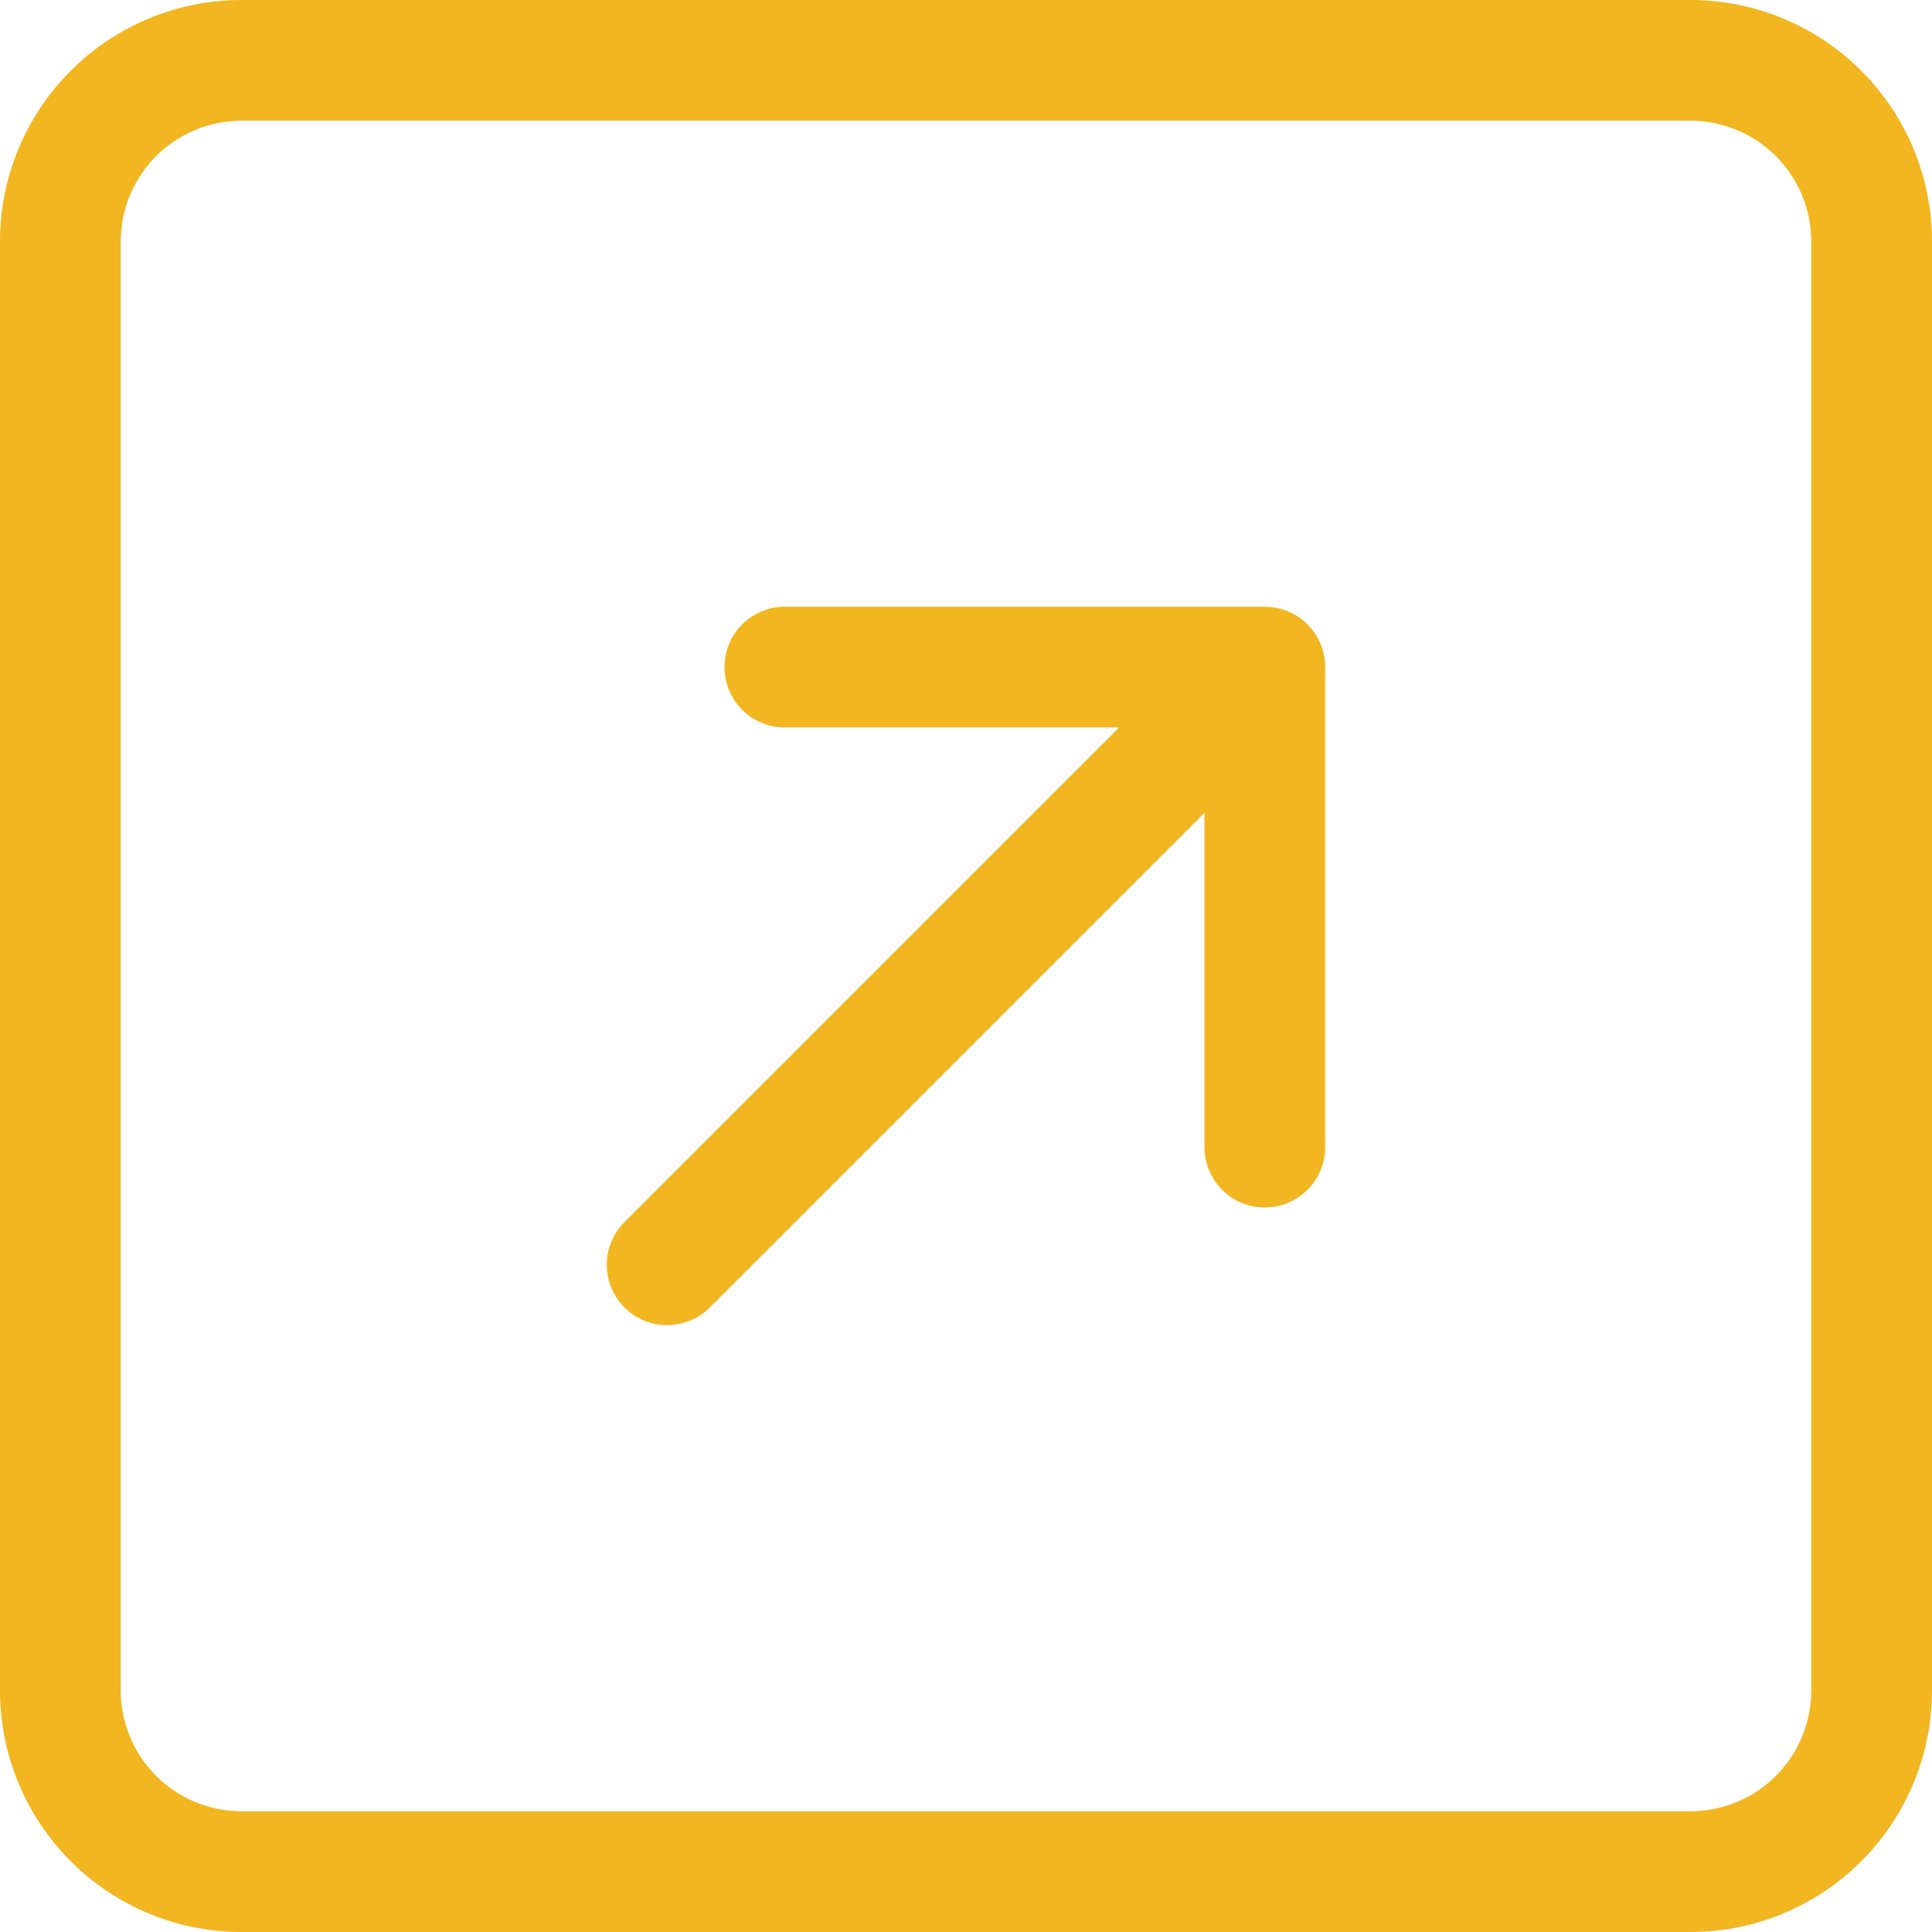<svg width="24" height="24" viewBox="0 0 24 24" fill="none" xmlns="http://www.w3.org/2000/svg">
<g clip-path="url(#clip0_185_794)">
<path fill-rule="evenodd" clip-rule="evenodd" d="M21 1.5H3C2.602 1.5 2.221 1.658 1.939 1.939C1.658 2.221 1.5 2.602 1.5 3V21C1.5 21.398 1.658 21.779 1.939 22.061C2.221 22.342 2.602 22.5 3 22.5H21C21.398 22.5 21.779 22.342 22.061 22.061C22.342 21.779 22.5 21.398 22.5 21V3C22.5 2.602 22.342 2.221 22.061 1.939C21.779 1.658 21.398 1.5 21 1.5ZM3 0C2.204 0 1.441 0.316 0.879 0.879C0.316 1.441 0 2.204 0 3L0 21C0 21.796 0.316 22.559 0.879 23.121C1.441 23.684 2.204 24 3 24H21C21.796 24 22.559 23.684 23.121 23.121C23.684 22.559 24 21.796 24 21V3C24 2.204 23.684 1.441 23.121 0.879C22.559 0.316 21.796 0 21 0L3 0Z" fill="#F1B620"/>
<path fill-rule="evenodd" clip-rule="evenodd" d="M7.758 16.242C7.898 16.382 8.089 16.461 8.288 16.461C8.487 16.461 8.678 16.382 8.818 16.242L14.962 10.098V14.25C14.962 14.448 15.041 14.639 15.182 14.78C15.322 14.921 15.513 15 15.712 15C15.911 15 16.102 14.921 16.242 14.78C16.383 14.639 16.462 14.448 16.462 14.25V8.287C16.462 8.088 16.383 7.897 16.242 7.757C16.102 7.616 15.911 7.537 15.712 7.537H9.75C9.551 7.537 9.36 7.616 9.219 7.757C9.079 7.897 9 8.088 9 8.287C9 8.486 9.079 8.677 9.219 8.817C9.36 8.958 9.551 9.037 9.75 9.037H13.902L7.758 15.181C7.617 15.322 7.538 15.512 7.538 15.711C7.538 15.91 7.617 16.101 7.758 16.242V16.242Z" fill="#F1B620"/>
</g>
<defs>
<clipPath id="clip0_185_794">
<rect width="24" height="24" fill="white"/>
</clipPath>
</defs>
</svg>

